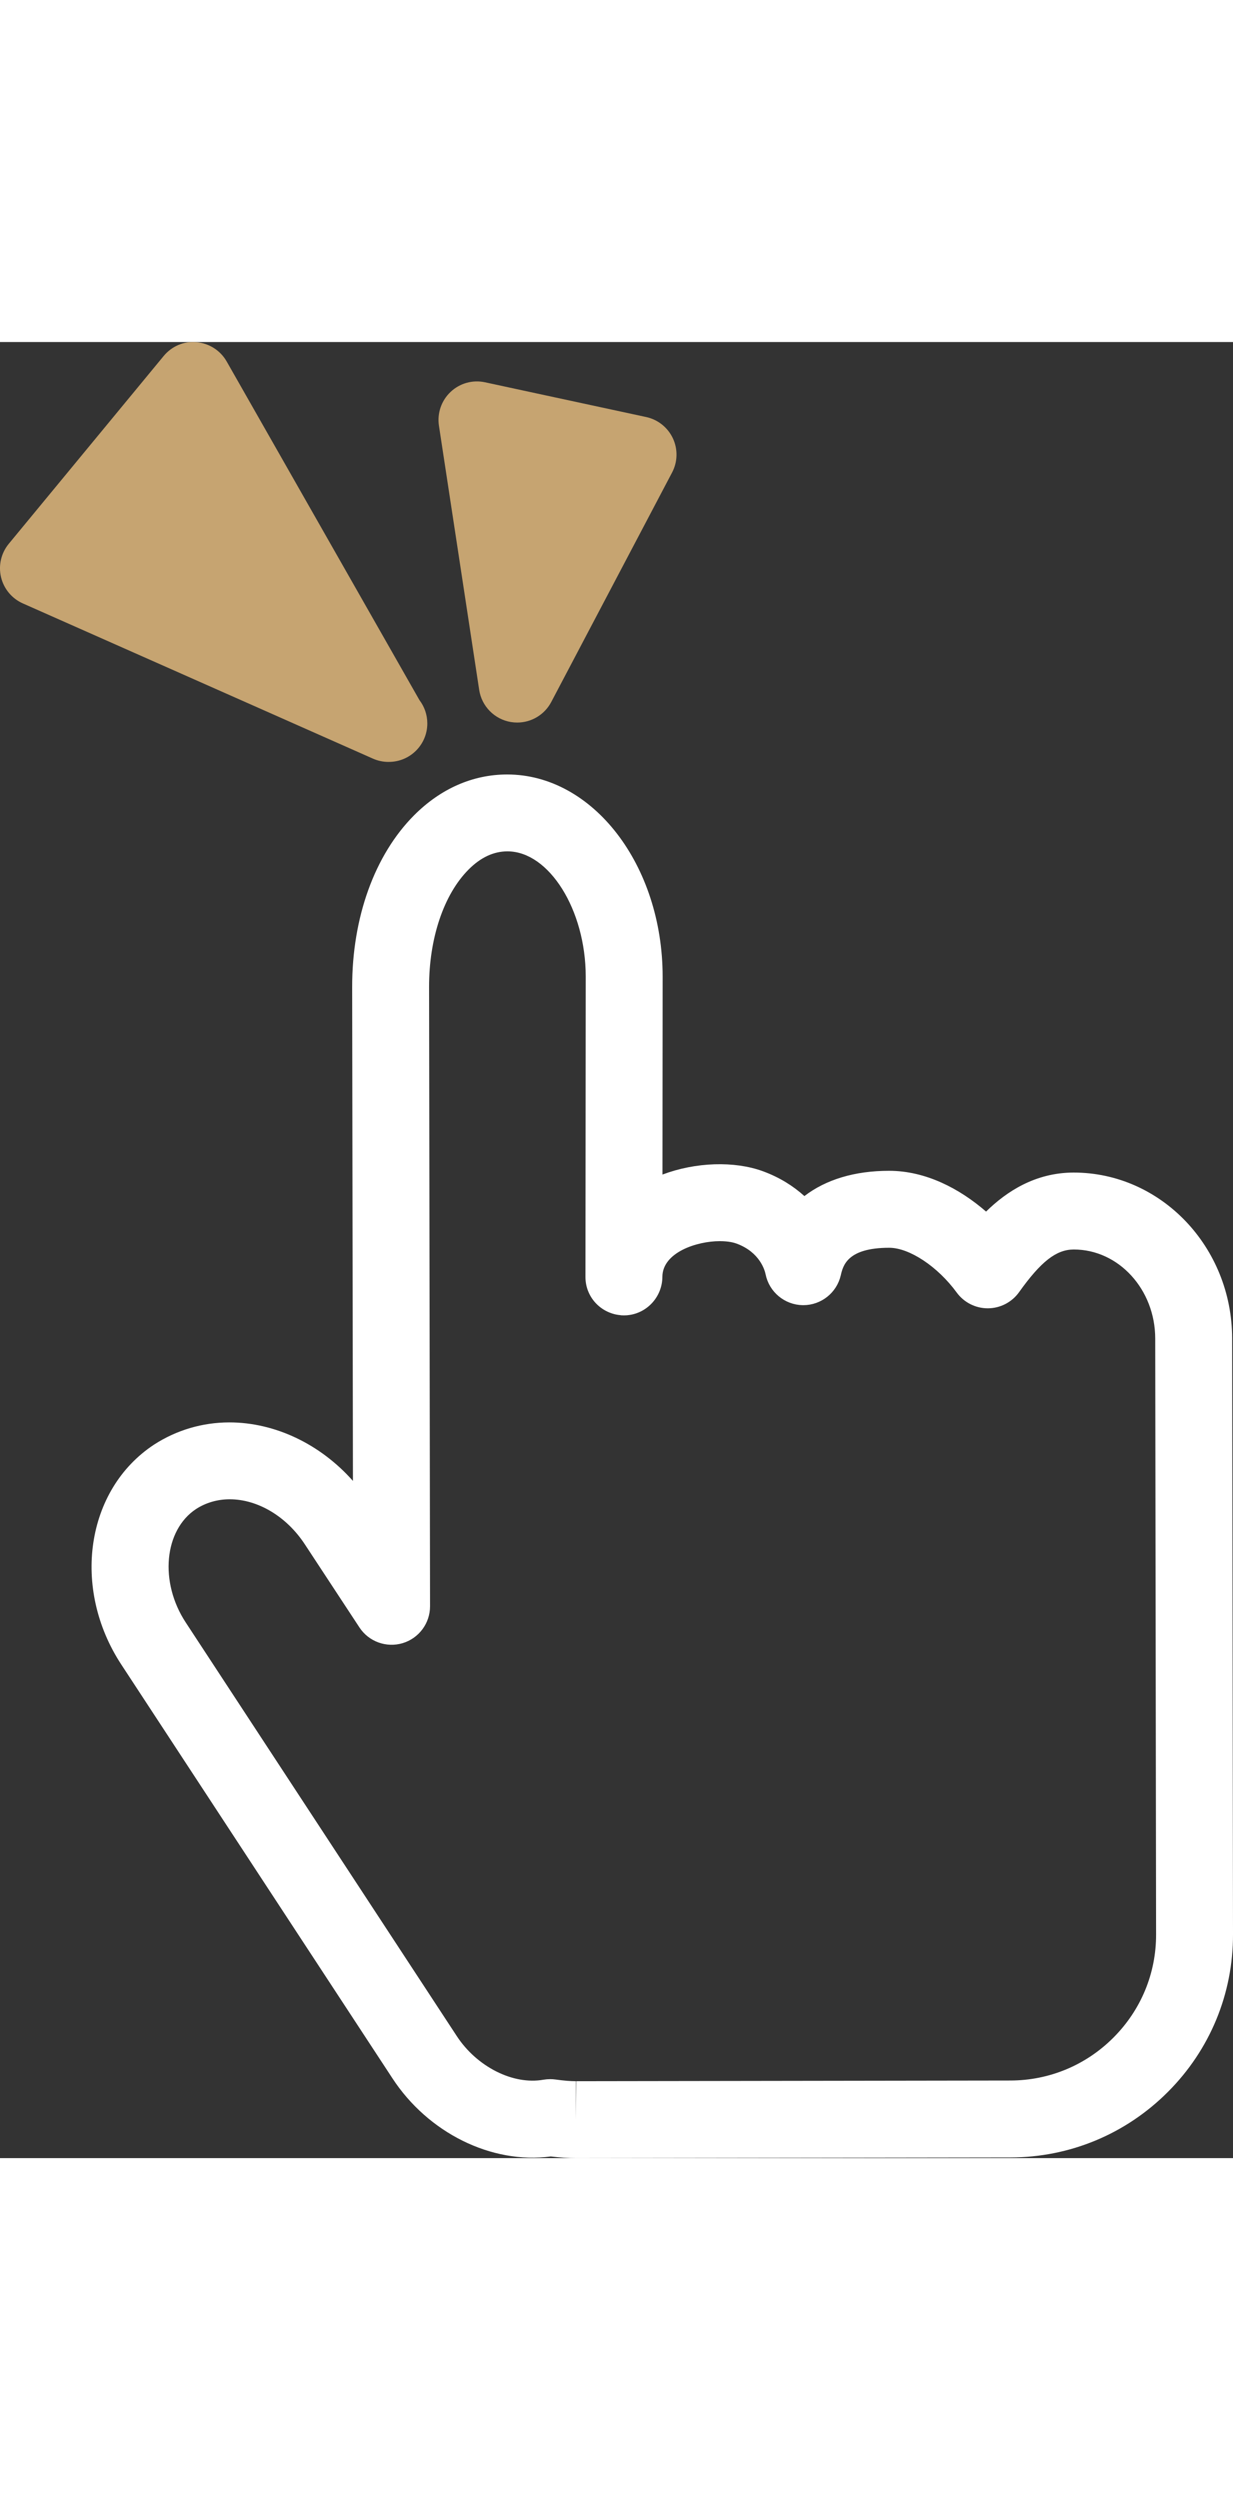 <?xml version="1.0" encoding="utf-8"?>
<!-- Generator: Adobe Illustrator 16.0.0, SVG Export Plug-In . SVG Version: 6.00 Build 0)  -->
<!DOCTYPE svg PUBLIC "-//W3C//DTD SVG 1.1//EN" "http://www.w3.org/Graphics/SVG/1.1/DTD/svg11.dtd">
<svg version="1.1" id="레이어_1" xmlns="http://www.w3.org/2000/svg" xmlns:xlink="http://www.w3.org/1999/xlink" x="0px"
	 y="0px" width="64.124px" height="130px" viewBox="0 0 64.124 94.431" enable-background="new 0 0 64.124 94.431"
	 xml:space="preserve">
<rect x="0" y="0" width="64.124" height="94.431" fill="#333333" stroke="none"/>
<g>
	<g>
		<g>
			<path fill="#FFFFFF" d="M29.95,94.431c-0.391,0-0.802-0.027-1.305-0.087c-3.091,0.412-6.386-1.23-8.24-4.069L6.316,68.778
				c-2.613-3.975-1.854-9.11,1.695-11.446c1.171-0.758,2.521-1.155,3.917-1.156c2.385,0,4.743,1.14,6.427,3.043l-0.04-25.669
				c-0.007-3.623,1.168-6.883,3.223-8.944c1.382-1.386,3.054-2.118,4.835-2.12c4.462,0,8.084,4.712,8.089,10.504l-0.009,10.299
				c1.717-0.648,3.737-0.717,5.227-0.171c0.864,0.317,1.577,0.769,2.154,1.29c1.112-0.855,2.61-1.314,4.404-1.314
				c1.91,0,3.67,0.929,5.044,2.12c1.058-1.039,2.556-2.025,4.552-2.029c4.545,0,8.24,3.869,8.245,8.625l0.045,30.983
				c0.007,3.091-1.195,6.002-3.386,8.196c-2.188,2.191-5.094,3.401-8.183,3.407L29.98,94.431
				C29.979,94.431,29.951,94.431,29.95,94.431z M28.618,90.325c0.089,0,0.178,0.006,0.266,0.018
				c0.459,0.062,0.787,0.089,1.066,0.089v2l0.019-2l22.58-0.036c2.021-0.004,3.925-0.797,5.358-2.233s2.222-3.341,2.217-5.362
				l-0.045-30.986c-0.003-2.554-1.903-4.63-4.236-4.63c-0.911,0.002-1.708,0.624-2.844,2.218c-0.373,0.523-0.975,0.836-1.617,0.84
				c-0.004,0-0.008,0-0.012,0c-0.639,0-1.238-0.305-1.615-0.82c-0.985-1.349-2.461-2.328-3.509-2.328
				c-2.188,0-2.404,0.935-2.521,1.437c-0.211,0.907-1.02,1.548-1.948,1.548c-0.01,0-0.02,0-0.03,0
				c-0.941-0.015-1.745-0.684-1.931-1.606c-0.038-0.188-0.288-1.148-1.515-1.598c-0.128-0.047-0.409-0.125-0.869-0.125
				c-1.199,0-2.976,0.589-2.984,1.853c-0.003,1.034-0.791,1.896-1.799,1.997h-0.001c-0.001,0-0.002,0-0.003,0.001l0,0h-0.003l0,0
				c-0.001,0-0.002,0-0.002,0H32.64c-0.001,0-0.002,0-0.003,0.001h-0.001c-0.001,0-0.002,0-0.002,0c-0.001,0-0.001,0-0.001,0H32.63
				l0,0c-0.001,0-0.002,0-0.003,0c0,0-0.002,0.002-0.003,0.001h-0.001h-0.002H32.62c-0.001,0-0.002,0-0.002,0
				s-0.002-0.001-0.004,0.001h-0.001c-0.002,0-0.002,0-0.004,0h-0.001c-0.001,0-0.001,0-0.001,0h-0.002h-0.002
				c0,0-0.001,0.001-0.002,0.001H32.6h-0.001c-0.002,0-0.003,0-0.003,0c-0.001,0-0.002,0-0.003,0l0,0H32.59c0,0,0,0.001-0.001,0.001
				c0,0-0.001,0-0.002,0h-0.001c-0.001,0-0.002,0-0.003,0l0,0c-0.002,0-0.004,0-0.006,0h-0.001
				c-0.003,0.001-0.006,0.001-0.009,0.001l0,0c-0.002,0-0.005,0-0.007,0l0,0c-0.038,0.003-0.088,0.004-0.114,0.004
				c-0.044,0-0.088-0.002-0.132-0.005l0,0c-0.001,0-0.002,0-0.003,0l0,0h-0.003l0,0h-0.003l0,0
				c-0.001-0.001-0.002-0.001-0.004-0.001l0,0c-0.001,0-0.002,0-0.003,0l0,0h-0.003l0,0c-0.002,0-0.004-0.001-0.007-0.001l0,0
				c-0.003,0-0.006,0-0.009,0l0,0C32.279,50.6,32.277,50.6,32.277,50.6h-0.001c-0.001,0-0.002,0-0.003,0l0,0h-0.003l0,0
				c-0.001,0-0.002,0-0.003-0.001h-0.001h-0.002h-0.001c-0.001,0-0.002,0-0.003,0l0,0h-0.003l0,0
				c-0.001-0.001-0.002-0.001-0.003-0.001h-0.001c-0.001,0-0.002,0-0.002,0c-0.001,0-0.001,0-0.001,0h-0.003l0,0
				c-0.001,0-0.002-0.001-0.003-0.001l0,0h-0.002h-0.002c0,0-0.001,0-0.002,0h-0.001c-0.001,0-0.002-0.001-0.003-0.001l0,0h-0.003
				l0,0c-0.001,0-0.002,0-0.003,0h-0.001l-0.002-0.001h-0.001h-0.002c-0.001,0-0.001,0-0.001,0H32.22l0,0
				c-0.001-0.001-0.002-0.001-0.003-0.001h-0.001h-0.002c0,0-0.001,0.001-0.003-0.001H32.21c-0.001,0-0.002,0-0.002,0
				c-0.001,0-0.001,0-0.001,0h-0.003c0,0,0,0-0.001,0c0,0-0.001-0.001-0.002-0.001H32.2c-0.001,0-0.001,0-0.001,0h-0.002
				c-0.002,0-0.003-0.001-0.003-0.001c-0.001,0-0.002,0-0.002,0c-0.001,0-0.001,0-0.001,0h-0.003c0,0-0.001-0.001-0.003-0.001
				h-0.001c-0.001,0-0.001,0-0.001,0h-0.002c-0.001,0-0.002,0-0.002,0c-0.001-0.001-0.001-0.001-0.001-0.001h-0.002
				c0,0-0.001,0-0.002,0h-0.001c-0.001,0-0.002-0.001-0.004-0.001h-0.001c0,0-0.001,0-0.002,0h-0.001
				c-0.002,0-0.003-0.001-0.003-0.001h-0.002c0,0-0.001,0-0.002,0c0,0,0-0.002-0.003-0.001c-0.001,0-0.001,0-0.001,0h-0.002
				c0,0-0.001-0.001-0.004-0.001h-0.001h-0.002h-0.001c0,0-0.001-0.001-0.002-0.001h-0.001c-0.001,0-0.001,0-0.001,0H32.14
				c-0.001,0-0.002-0.001-0.002-0.001c-0.001,0-0.001,0-0.001,0h-0.002c0,0-0.001,0-0.002,0c0,0-0.001-0.001-0.002-0.001
				c0,0-0.001,0-0.003,0h-0.001c0,0-0.001-0.001-0.002-0.001h-0.001c-0.002,0-0.003,0-0.003,0l-0.002-0.001h-0.001h-0.002
				c-0.001,0-0.001-0.002-0.004-0.001c0,0,0,0-0.001,0c0,0-0.001,0-0.002,0h-0.001c-0.001-0.001-0.001-0.001-0.001-0.001h-0.002
				c0,0-0.001,0-0.002,0c0.001,0-0.003-0.001-0.003-0.001H32.1c-0.001,0-0.002,0-0.002,0c-0.001,0-0.001-0.001-0.001-0.001h-0.003
				c0,0,0,0-0.001,0c0,0,0.001-0.001-0.003-0.001c-0.001,0-0.001,0-0.001,0h-0.002c0,0-0.001-0.001-0.002-0.001h-0.001
				c-0.001,0-0.001,0-0.001,0h-0.002c-0.001-0.001-0.002-0.001-0.002-0.001h-0.001c-0.001,0-0.002,0-0.002,0l-0.002-0.001h-0.002
				c0,0,0,0-0.001,0c0,0-0.001,0-0.002-0.001c0,0-0.001,0-0.003,0h-0.001c0,0-0.001-0.001-0.002-0.001h-0.001
				c-0.001,0-0.001,0-0.001,0L32.06,50.57h-0.002c-0.001,0-0.001,0-0.001,0s-0.001-0.001-0.004-0.001c0,0-0.001,0-0.002,0
				c0,0,0-0.002-0.003-0.001c0,0,0,0-0.001,0c0.001,0,0-0.001-0.003-0.001c-0.001,0-0.001,0-0.001,0h-0.002
				c0,0-0.001-0.001-0.002-0.001h-0.001c-0.001,0-0.001,0-0.001,0l-0.002-0.001h-0.002h-0.001c-0.001,0-0.002-0.001-0.002-0.001
				c-0.001,0-0.001,0-0.001,0h-0.002c0,0-0.001,0-0.002-0.001c0,0-0.001,0-0.002,0h-0.001l-0.002-0.001c0,0,0,0-0.001,0
				c0,0-0.001,0-0.002,0c0,0,0-0.001-0.003-0.001h-0.001c-0.001,0-0.001-0.001-0.001-0.001h-0.002c0,0-0.001,0-0.002,0l-0.001-0.001
				c-0.002,0-0.003,0-0.003,0l-0.002-0.001h-0.001c-0.001,0-0.002,0-0.002,0c-0.001-0.001-0.001-0.001-0.001-0.001h-0.002
				c-0.002,0-0.003-0.001-0.003-0.001c-0.001,0-0.001,0-0.001,0s-0.002,0-0.003-0.001c0,0,0,0-0.001,0c0,0-0.001,0-0.002,0
				c0,0-0.001,0-0.001-0.001h-0.002h-0.001c0,0-0.001-0.001-0.002-0.001H31.98c-0.001,0-0.003-0.001-0.003-0.001s-0.001,0-0.002,0
				h-0.001c-0.001-0.001-0.001-0.001-0.002-0.001h-0.001c-0.001,0-0.001,0-0.002-0.001h-0.001h-0.002l-0.001-0.001
				c-0.001,0-0.002,0-0.002,0c-0.001,0-0.001,0-0.001,0c-0.001-0.001-0.002-0.001-0.002-0.001s-0.001,0-0.002,0
				c0,0,0-0.001-0.003-0.001h-0.001c-0.001-0.001-0.001-0.001-0.002-0.001c0,0-0.001,0-0.002,0c0,0,0.001-0.001-0.003-0.001
				c0,0,0,0-0.001,0c0,0-0.001-0.001-0.002-0.001c0,0-0.001,0-0.003,0c0-0.001-0.001-0.001-0.001-0.001s-0.001,0-0.002,0
				l-0.001-0.001c-0.001,0-0.001,0-0.001,0h-0.002c-0.001-0.001-0.001-0.001-0.002-0.001h-0.001c0,0-0.001-0.001-0.002-0.001H31.93
				c-0.001,0-0.002-0.002-0.003-0.001c0,0-0.001,0-0.002,0l-0.001-0.001c-0.001,0-0.001,0-0.001,0h-0.002
				c-0.001-0.001-0.002-0.001-0.002-0.001h-0.001c-0.001,0-0.002-0.001-0.002-0.001c-0.001,0-0.001,0-0.001,0
				s-0.001-0.001-0.004-0.001H31.91c-0.001-0.001-0.001-0.001-0.001-0.001h-0.002c0,0-0.001-0.001-0.002-0.001h-0.001
				c-0.001,0-0.001,0-0.002-0.001h-0.001c-0.002,0-0.002,0-0.003-0.001c-0.001,0-0.001,0-0.001,0s0-0.001-0.004-0.001h-0.001
				c-0.001-0.001-0.001-0.001-0.001-0.001H31.89c-0.001,0-0.001-0.001-0.001-0.001h-0.002c0,0-0.001-0.001-0.002-0.001h-0.001
				c-0.001,0-0.001,0-0.002-0.001h-0.001c0,0-0.001,0-0.002-0.001h-0.001c-0.001,0-0.002,0-0.002,0l-0.001-0.001h-0.002
				l-0.003-0.001c-0.001,0-0.001,0-0.001,0c-0.001-0.001-0.002-0.001-0.002-0.001h-0.001c-0.001-0.001-0.002-0.001-0.002-0.001
				c-0.001,0-0.001,0-0.001,0l-0.002-0.001H31.86c-0.001,0-0.002-0.001-0.002-0.001c-0.001,0-0.001,0-0.001,0l-0.002-0.001h-0.001
				c-0.001,0-0.002,0-0.003-0.001l0,0c0,0-0.002,0-0.003-0.001l0,0c0,0-0.002,0-0.003-0.001l0,0c-0.001,0-0.002,0-0.003-0.001l0,0
				H31.84v-0.001c-0.001,0-0.002,0-0.003,0l0,0c-0.002-0.001-0.004-0.002-0.006-0.002l0,0c-0.576-0.185-1.038-0.621-1.252-1.182
				c0,0-0.001,0.001-0.001-0.002l-0.001-0.001c0-0.002,0-0.002-0.001-0.003v-0.001c-0.001-0.001-0.001-0.002-0.001-0.002v-0.001
				c-0.001-0.001-0.001-0.001-0.001-0.002l0,0c-0.082-0.218-0.126-0.453-0.126-0.7c0-0.001,0-0.003,0-0.005l0.014-15.625
				c-0.003-3.463-1.907-6.504-4.074-6.504c-0.718,0.001-1.393,0.318-2.017,0.944c-1.292,1.296-2.061,3.581-2.056,6.113l0.05,32.196
				c0.001,0.884-0.578,1.664-1.426,1.919c-0.845,0.251-1.76-0.078-2.246-0.818l-2.835-4.315c-0.947-1.45-2.446-2.349-3.915-2.349
				c-0.635,0.001-1.234,0.176-1.745,0.506c-1.666,1.097-1.918,3.803-0.538,5.901l14.093,21.502c1.046,1.602,2.938,2.555,4.51,2.272
				C28.38,90.335,28.499,90.325,28.618,90.325z">
				<animateTransform
				 attributeName="transform"
				 dur="0.7s"
				 type="translate"
				 values="0 0 ; 0 -15; 0 0"
				 repeatCount="2"
				 begin="0.1"/>
				</path>
		</g>
	</g>
</g>
<g>
	<path fill="#C6A471" d="M20.203,21.833c-0.272,0-0.549-0.056-0.81-0.172L1.189,13.592c-0.571-0.253-0.992-0.76-1.136-1.368
		c-0.144-0.609,0.006-1.25,0.403-1.732L8.509,0.73c0.418-0.508,1.052-0.788,1.715-0.72c0.655,0.056,1.241,0.431,1.566,1.003
		l10.026,17.609c0.256,0.336,0.407,0.755,0.407,1.21c0,1.104-0.895,2-2,2h-0.001C20.216,21.833,20.21,21.833,20.203,21.833z">
		<animateTransform
		 attributeName="transform"
		 dur="0.7s"
		 type="translate"
		 values="0 0 ; 0 -15; 0 0"
		 repeatCount="2"
		 begin="0.1"/>
		</path>
</g>
<g>
	<path fill="#C6A471" d="M26.9,19.786c-0.11,0-0.222-0.009-0.333-0.027c-0.852-0.144-1.515-0.817-1.646-1.671L22.828,4.351
		c-0.099-0.65,0.128-1.308,0.607-1.759c0.478-0.451,1.147-0.638,1.792-0.498L33.604,3.9c0.611,0.132,1.126,0.542,1.391,1.108
		c0.265,0.567,0.249,1.226-0.043,1.778l-6.283,11.931C28.319,19.382,27.633,19.786,26.9,19.786z">
		<animateTransform
		 attributeName="transform"
		 dur="0.7s"
		 type="translate"
		 values="0 0 ; 0 -15; 0 0"
		 repeatCount="2"
		 begin="0.1"/>
	</path>
</g>
</svg>

